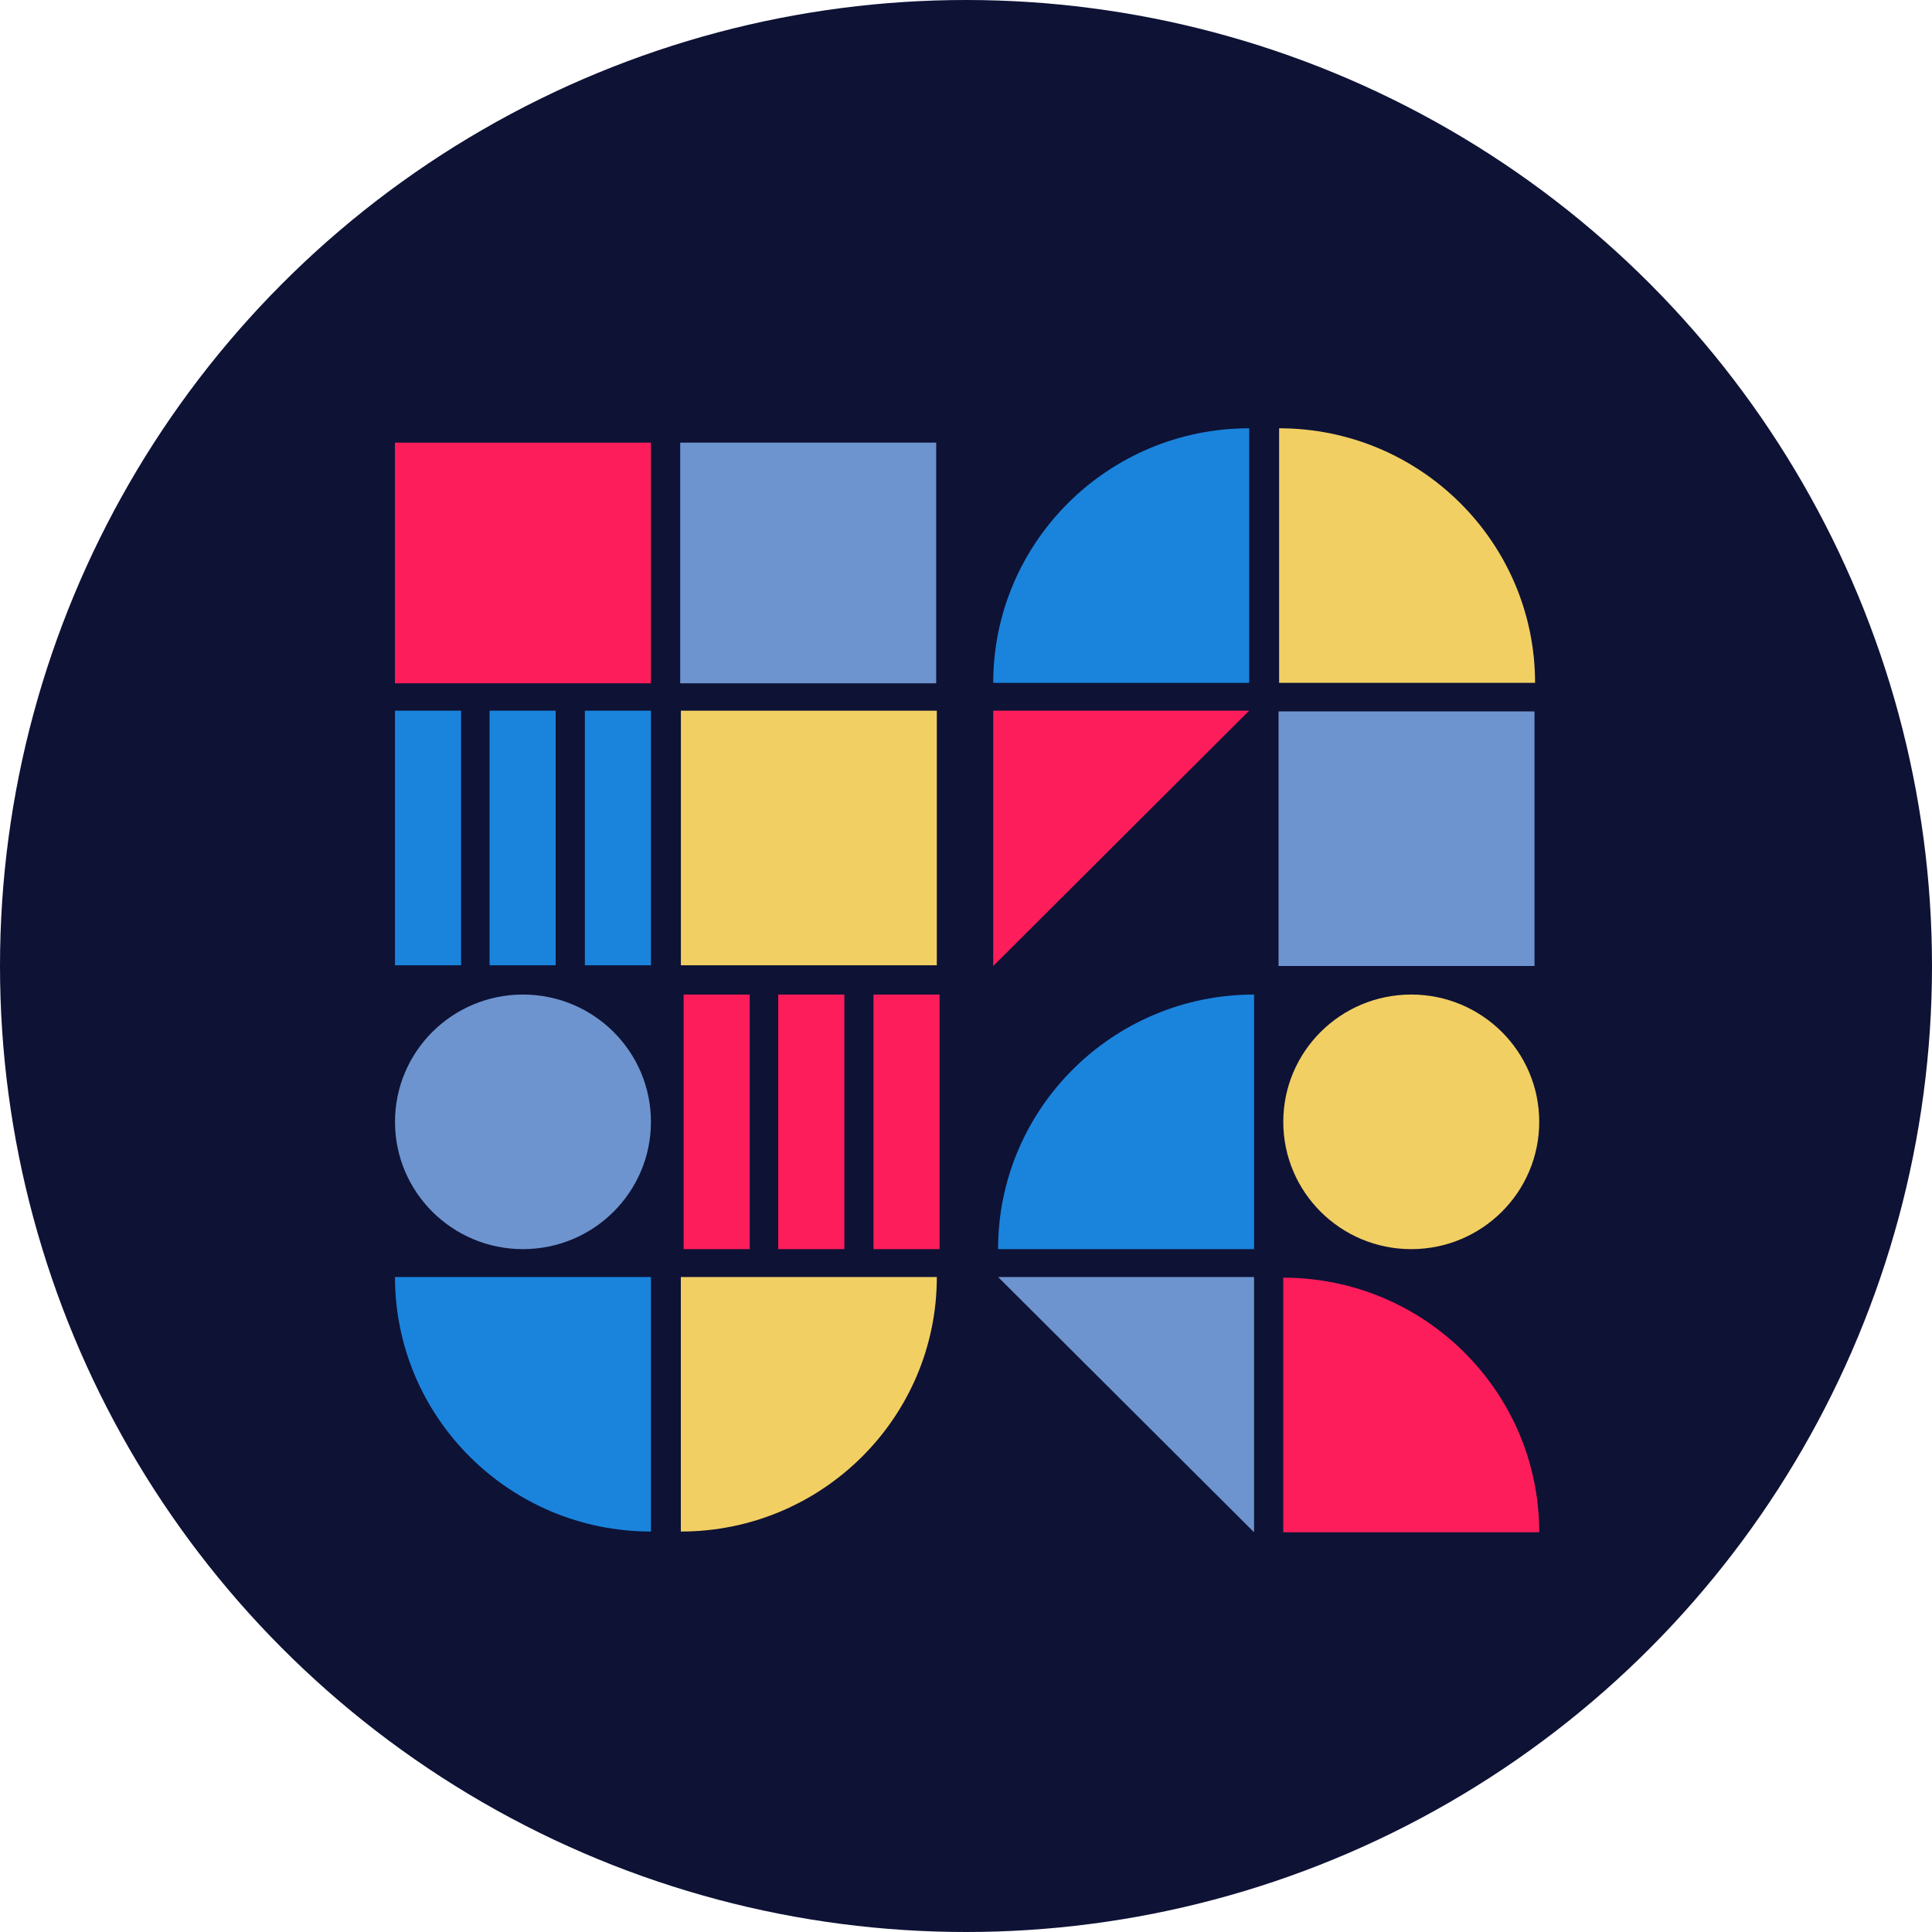 <svg width="40" height="40" viewBox="0 0 40 40" fill="none" xmlns="http://www.w3.org/2000/svg">
<circle cx="20" cy="20" r="20" fill="#0E1235"/>
<path d="M19.396 14.714H14.097V19.985H19.396V14.714Z" fill="#F2CF63"/>
<path d="M14.083 14.147H19.383V9.164H14.083V14.147Z" fill="#6D94CE"/>
<path d="M8.177 14.147H13.477V9.164H8.177V14.147Z" fill="#FE1D5B"/>
<path d="M20.564 14.138C20.564 11.229 22.94 8.867 25.863 8.867V14.138H20.564Z" fill="#1A84DD"/>
<path d="M26.471 20L31.77 20L31.77 14.729L26.471 14.729L26.471 20Z" fill="#6D94CE"/>
<path d="M20.564 20L25.863 14.714H20.564V20Z" fill="#FE1D5B"/>
<path d="M31.782 14.138C31.782 11.229 29.406 8.867 26.483 8.867V14.138H31.782Z" fill="#F2CF63"/>
<path d="M20.664 25.862C20.664 22.953 23.04 20.591 25.964 20.591V25.862H20.664Z" fill="#1A84DD"/>
<path d="M20.664 26.439L25.964 31.724V26.439H20.664Z" fill="#6D94CE"/>
<path d="M31.868 31.724C31.868 28.815 29.492 26.453 26.569 26.453V31.724H31.868Z" fill="#FE1D5B"/>
<path d="M19.396 26.439C19.396 29.348 17.02 31.709 14.096 31.709V26.439H19.396Z" fill="#F2CF63"/>
<path d="M8.178 26.439C8.178 29.348 10.554 31.709 13.477 31.709V26.439H8.178Z" fill="#1A84DD"/>
<path d="M10.827 25.862C12.291 25.862 13.477 24.682 13.477 23.227C13.477 21.771 12.291 20.591 10.827 20.591C9.364 20.591 8.178 21.771 8.178 23.227C8.178 24.682 9.364 25.862 10.827 25.862Z" fill="#6D94CE"/>
<path d="M29.218 25.862C30.682 25.862 31.868 24.682 31.868 23.227C31.868 21.771 30.682 20.591 29.218 20.591C27.755 20.591 26.569 21.771 26.569 23.227C26.569 24.682 27.755 25.862 29.218 25.862Z" fill="#F2CF63"/>
<path d="M13.477 14.714H12.109V19.985H13.477V14.714Z" fill="#1A84DD"/>
<path d="M11.504 14.714H10.136V19.985H11.504V14.714Z" fill="#1A84DD"/>
<path d="M9.546 14.714H8.178V19.985H9.546V14.714Z" fill="#1A84DD"/>
<path d="M19.453 20.591H18.085V25.862H19.453V20.591Z" fill="#FE1D5B"/>
<path d="M17.481 20.591H16.112V25.862H17.481V20.591Z" fill="#FE1D5B"/>
<path d="M15.522 20.591H14.154V25.862H15.522V20.591Z" fill="#FE1D5B"/>
</svg>
